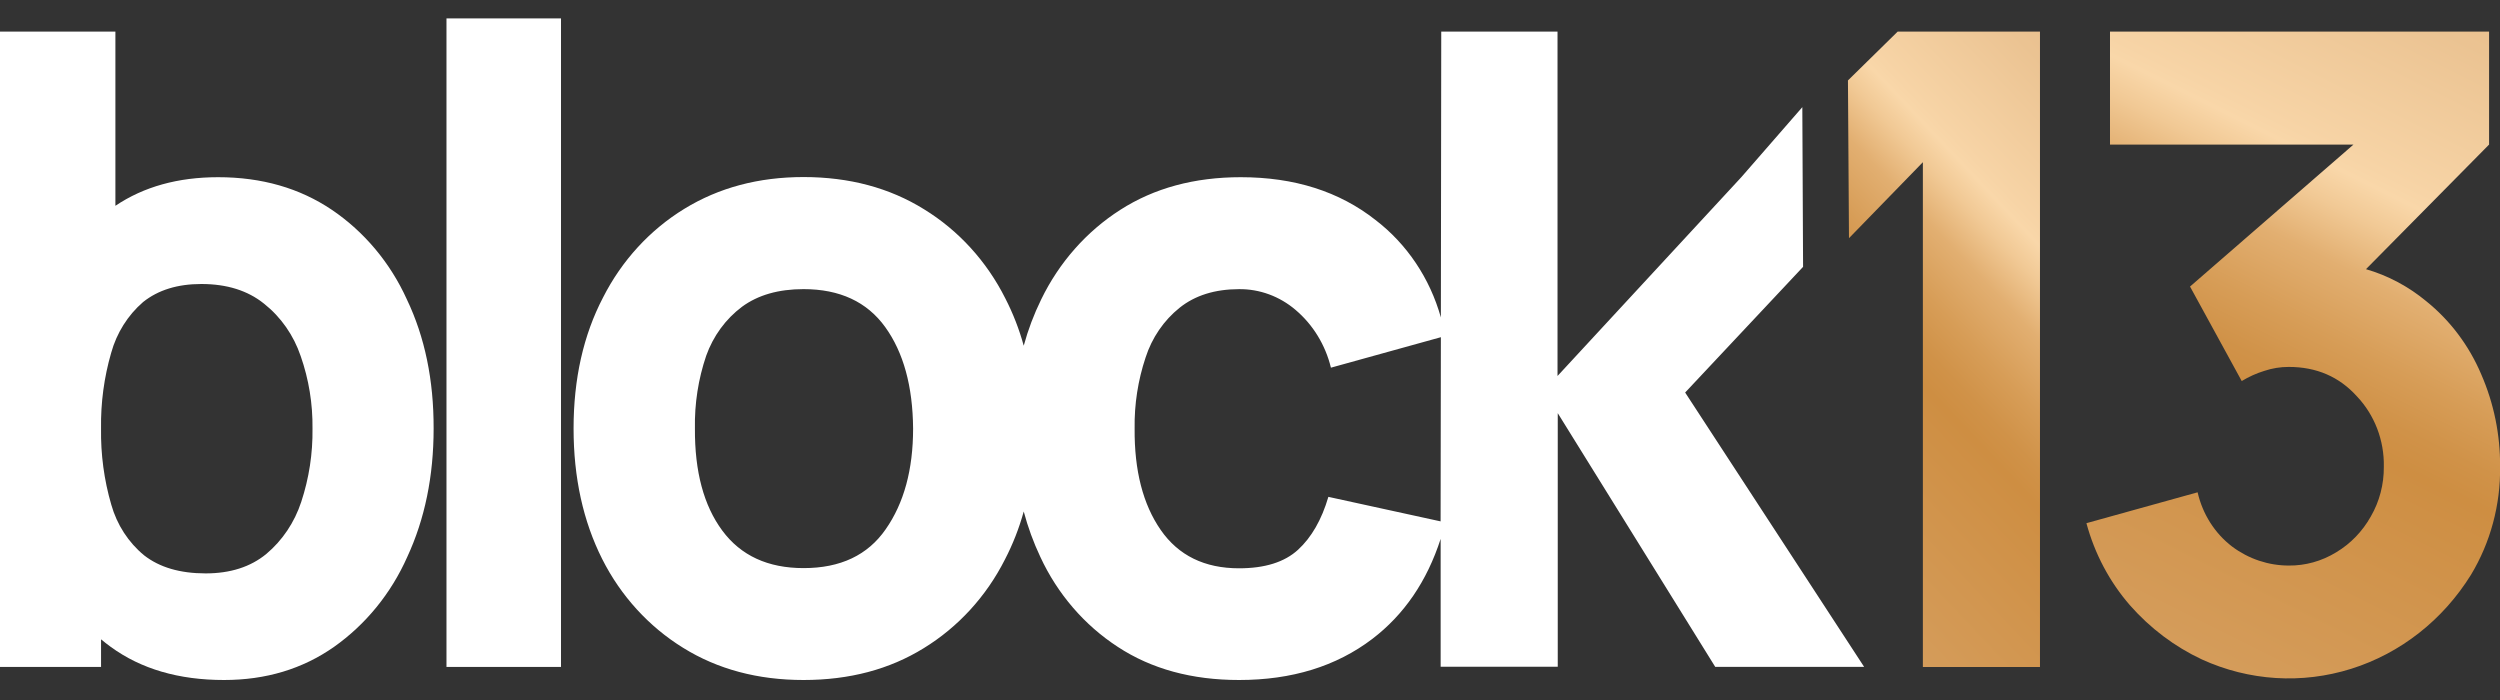 <svg width="100" height="28" viewBox="0 0 100 28" fill="none" xmlns="http://www.w3.org/2000/svg">
<rect x="0" y="0" width="100" height="28" fill="#333333" stroke="none"/>
<g clip-path="url(#clip0_206_46)">
<path d="M17.859 0.735V26.677H22.44V0.735H17.859Z" fill="white"/>
<path d="M16.275 11.977C15.612 10.514 14.574 9.273 13.276 8.394C11.984 7.523 10.467 7.088 8.726 7.088C7.12 7.088 5.75 7.469 4.616 8.232V1.265H0V26.677H4.042V25.573C4.168 25.678 4.297 25.779 4.431 25.876C5.643 26.759 7.153 27.201 8.963 27.2C10.636 27.2 12.102 26.758 13.36 25.876C14.632 24.977 15.645 23.733 16.291 22.276C16.994 20.759 17.345 19.047 17.345 17.141C17.35 15.204 16.994 13.483 16.275 11.977ZM12.049 20.077C11.78 20.896 11.296 21.618 10.651 22.159C10.021 22.677 9.213 22.936 8.225 22.936C7.202 22.936 6.381 22.695 5.764 22.213C5.135 21.696 4.676 20.986 4.45 20.183C4.163 19.198 4.026 18.171 4.042 17.141C4.026 16.116 4.163 15.094 4.447 14.113C4.668 13.317 5.113 12.609 5.723 12.082C6.325 11.601 7.102 11.36 8.053 11.36C9.076 11.36 9.913 11.623 10.564 12.149C11.238 12.683 11.747 13.413 12.029 14.248C12.353 15.175 12.512 16.155 12.5 17.141C12.514 18.14 12.361 19.133 12.049 20.077Z" fill="white"/>
<path d="M67.406 15.701L72.123 10.674L72.093 4.286L69.652 7.088L62.301 15.039V1.265H57.65L57.635 12.699C57.197 11.134 56.279 9.764 55.022 8.801C53.573 7.659 51.776 7.088 49.63 7.088C47.777 7.088 46.17 7.523 44.811 8.394C43.46 9.258 42.365 10.499 41.648 11.977C41.358 12.568 41.123 13.189 40.949 13.829C40.769 13.172 40.522 12.537 40.213 11.936C39.468 10.452 38.342 9.217 36.961 8.37C35.579 7.512 33.972 7.083 32.142 7.082C30.346 7.082 28.756 7.505 27.373 8.353C25.996 9.196 24.87 10.424 24.122 11.899C23.336 13.405 22.943 15.153 22.943 17.141C22.943 19.105 23.325 20.846 24.089 22.364C24.833 23.838 25.953 25.066 27.324 25.912C28.704 26.77 30.311 27.2 32.143 27.2C33.976 27.2 35.576 26.776 36.945 25.93C38.323 25.087 39.449 23.858 40.196 22.382C40.513 21.772 40.765 21.128 40.949 20.46C41.116 21.086 41.338 21.694 41.613 22.276C42.301 23.759 43.376 25.007 44.713 25.876C46.06 26.759 47.678 27.201 49.565 27.2C51.674 27.2 53.449 26.653 54.889 25.559C56.163 24.589 57.076 23.255 57.626 21.555V26.669H62.31V16.526L68.61 26.676H74.566L67.406 15.701ZM35.428 21.17C34.71 22.207 33.615 22.725 32.143 22.724C30.716 22.724 29.633 22.224 28.892 21.224C28.151 20.224 27.786 18.863 27.797 17.141C27.778 16.15 27.931 15.163 28.248 14.229C28.529 13.441 29.028 12.759 29.681 12.27C30.321 11.8 31.141 11.565 32.14 11.565C33.589 11.565 34.678 12.071 35.408 13.082C36.138 14.094 36.51 15.447 36.524 17.141C36.524 18.782 36.159 20.125 35.428 21.17ZM57.624 20.855L53.135 19.874C52.865 20.791 52.46 21.496 51.921 21.991C51.382 22.485 50.596 22.732 49.562 22.732C48.182 22.732 47.137 22.22 46.428 21.197C45.719 20.174 45.371 18.822 45.385 17.141C45.37 16.175 45.519 15.214 45.823 14.302C46.078 13.509 46.553 12.815 47.187 12.308C47.805 11.815 48.596 11.568 49.562 11.566C50.385 11.558 51.184 11.852 51.822 12.396C52.519 12.986 53.016 13.797 53.237 14.707L57.635 13.488L57.624 20.855Z" fill="white"/>
<path d="M75.906 1.265L73.918 3.217L73.959 9.527L76.915 6.488V26.681H81.599V1.265H75.906Z" fill="url(#paint0_linear_206_46)"/>
<path d="M100.004 18.665C100.023 20.194 99.62 21.696 98.841 22.989C97.72 24.798 96.023 26.131 94.052 26.751C92.08 27.372 89.963 27.239 88.076 26.378C86.985 25.867 86.004 25.128 85.195 24.207C84.381 23.27 83.786 22.147 83.457 20.927L87.904 19.692C88.104 20.565 88.593 21.334 89.285 21.863C89.945 22.356 90.734 22.621 91.544 22.622C92.213 22.63 92.871 22.446 93.448 22.092C94.02 21.75 94.497 21.258 94.831 20.662C95.179 20.062 95.36 19.371 95.353 18.668C95.363 18.149 95.273 17.632 95.089 17.15C94.904 16.667 94.63 16.228 94.281 15.859C93.573 15.071 92.663 14.677 91.55 14.677C91.219 14.676 90.889 14.729 90.573 14.835C90.257 14.932 89.954 15.069 89.669 15.242L87.601 11.462L94.139 5.783H84.4V1.265H99.563V5.783L94.639 10.767C95.516 11.021 96.335 11.457 97.049 12.048C98.005 12.816 98.762 13.823 99.251 14.977C99.755 16.134 100.012 17.393 100.004 18.665Z" fill="url(#paint1_linear_206_46)"/>
</g>
<defs>
<linearGradient id="paint0_linear_206_46" x1="64.963" y1="28.217" x2="102.354" y2="-7.13" gradientUnits="userSpaceOnUse">
<stop stop-color="#DDAE79"/>
<stop offset="0.34" stop-color="#CE8E42"/>
<stop offset="0.36" stop-color="#D09248"/>
<stop offset="0.39" stop-color="#D79D57"/>
<stop offset="0.43" stop-color="#E2AF71"/>
<stop offset="0.46" stop-color="#F1C995"/>
<stop offset="0.48" stop-color="#F9D7A9"/>
<stop offset="0.49" stop-color="#F7D4A6"/>
<stop offset="0.58" stop-color="#EBC392"/>
<stop offset="0.68" stop-color="#E3B784"/>
<stop offset="0.8" stop-color="#DEB07B"/>
<stop offset="1" stop-color="#DDAE79"/>
</linearGradient>
<linearGradient id="paint1_linear_206_46" x1="64.164" y1="28.701" x2="94.654" y2="-32.304" gradientUnits="userSpaceOnUse">
<stop stop-color="#DDAE79"/>
<stop offset="0.34" stop-color="#CE8E42"/>
<stop offset="0.36" stop-color="#D09248"/>
<stop offset="0.39" stop-color="#D79D57"/>
<stop offset="0.43" stop-color="#E2AF71"/>
<stop offset="0.46" stop-color="#F1C995"/>
<stop offset="0.48" stop-color="#F9D7A9"/>
<stop offset="0.49" stop-color="#F7D4A6"/>
<stop offset="0.58" stop-color="#EBC392"/>
<stop offset="0.68" stop-color="#E3B784"/>
<stop offset="0.8" stop-color="#DEB07B"/>
<stop offset="1" stop-color="#DDAE79"/>
</linearGradient>
<clipPath id="clip0_206_46">
<rect width="100" height="26.471" fill="white" transform="translate(0 0.735)"/>
</clipPath>
</defs>
</svg>
